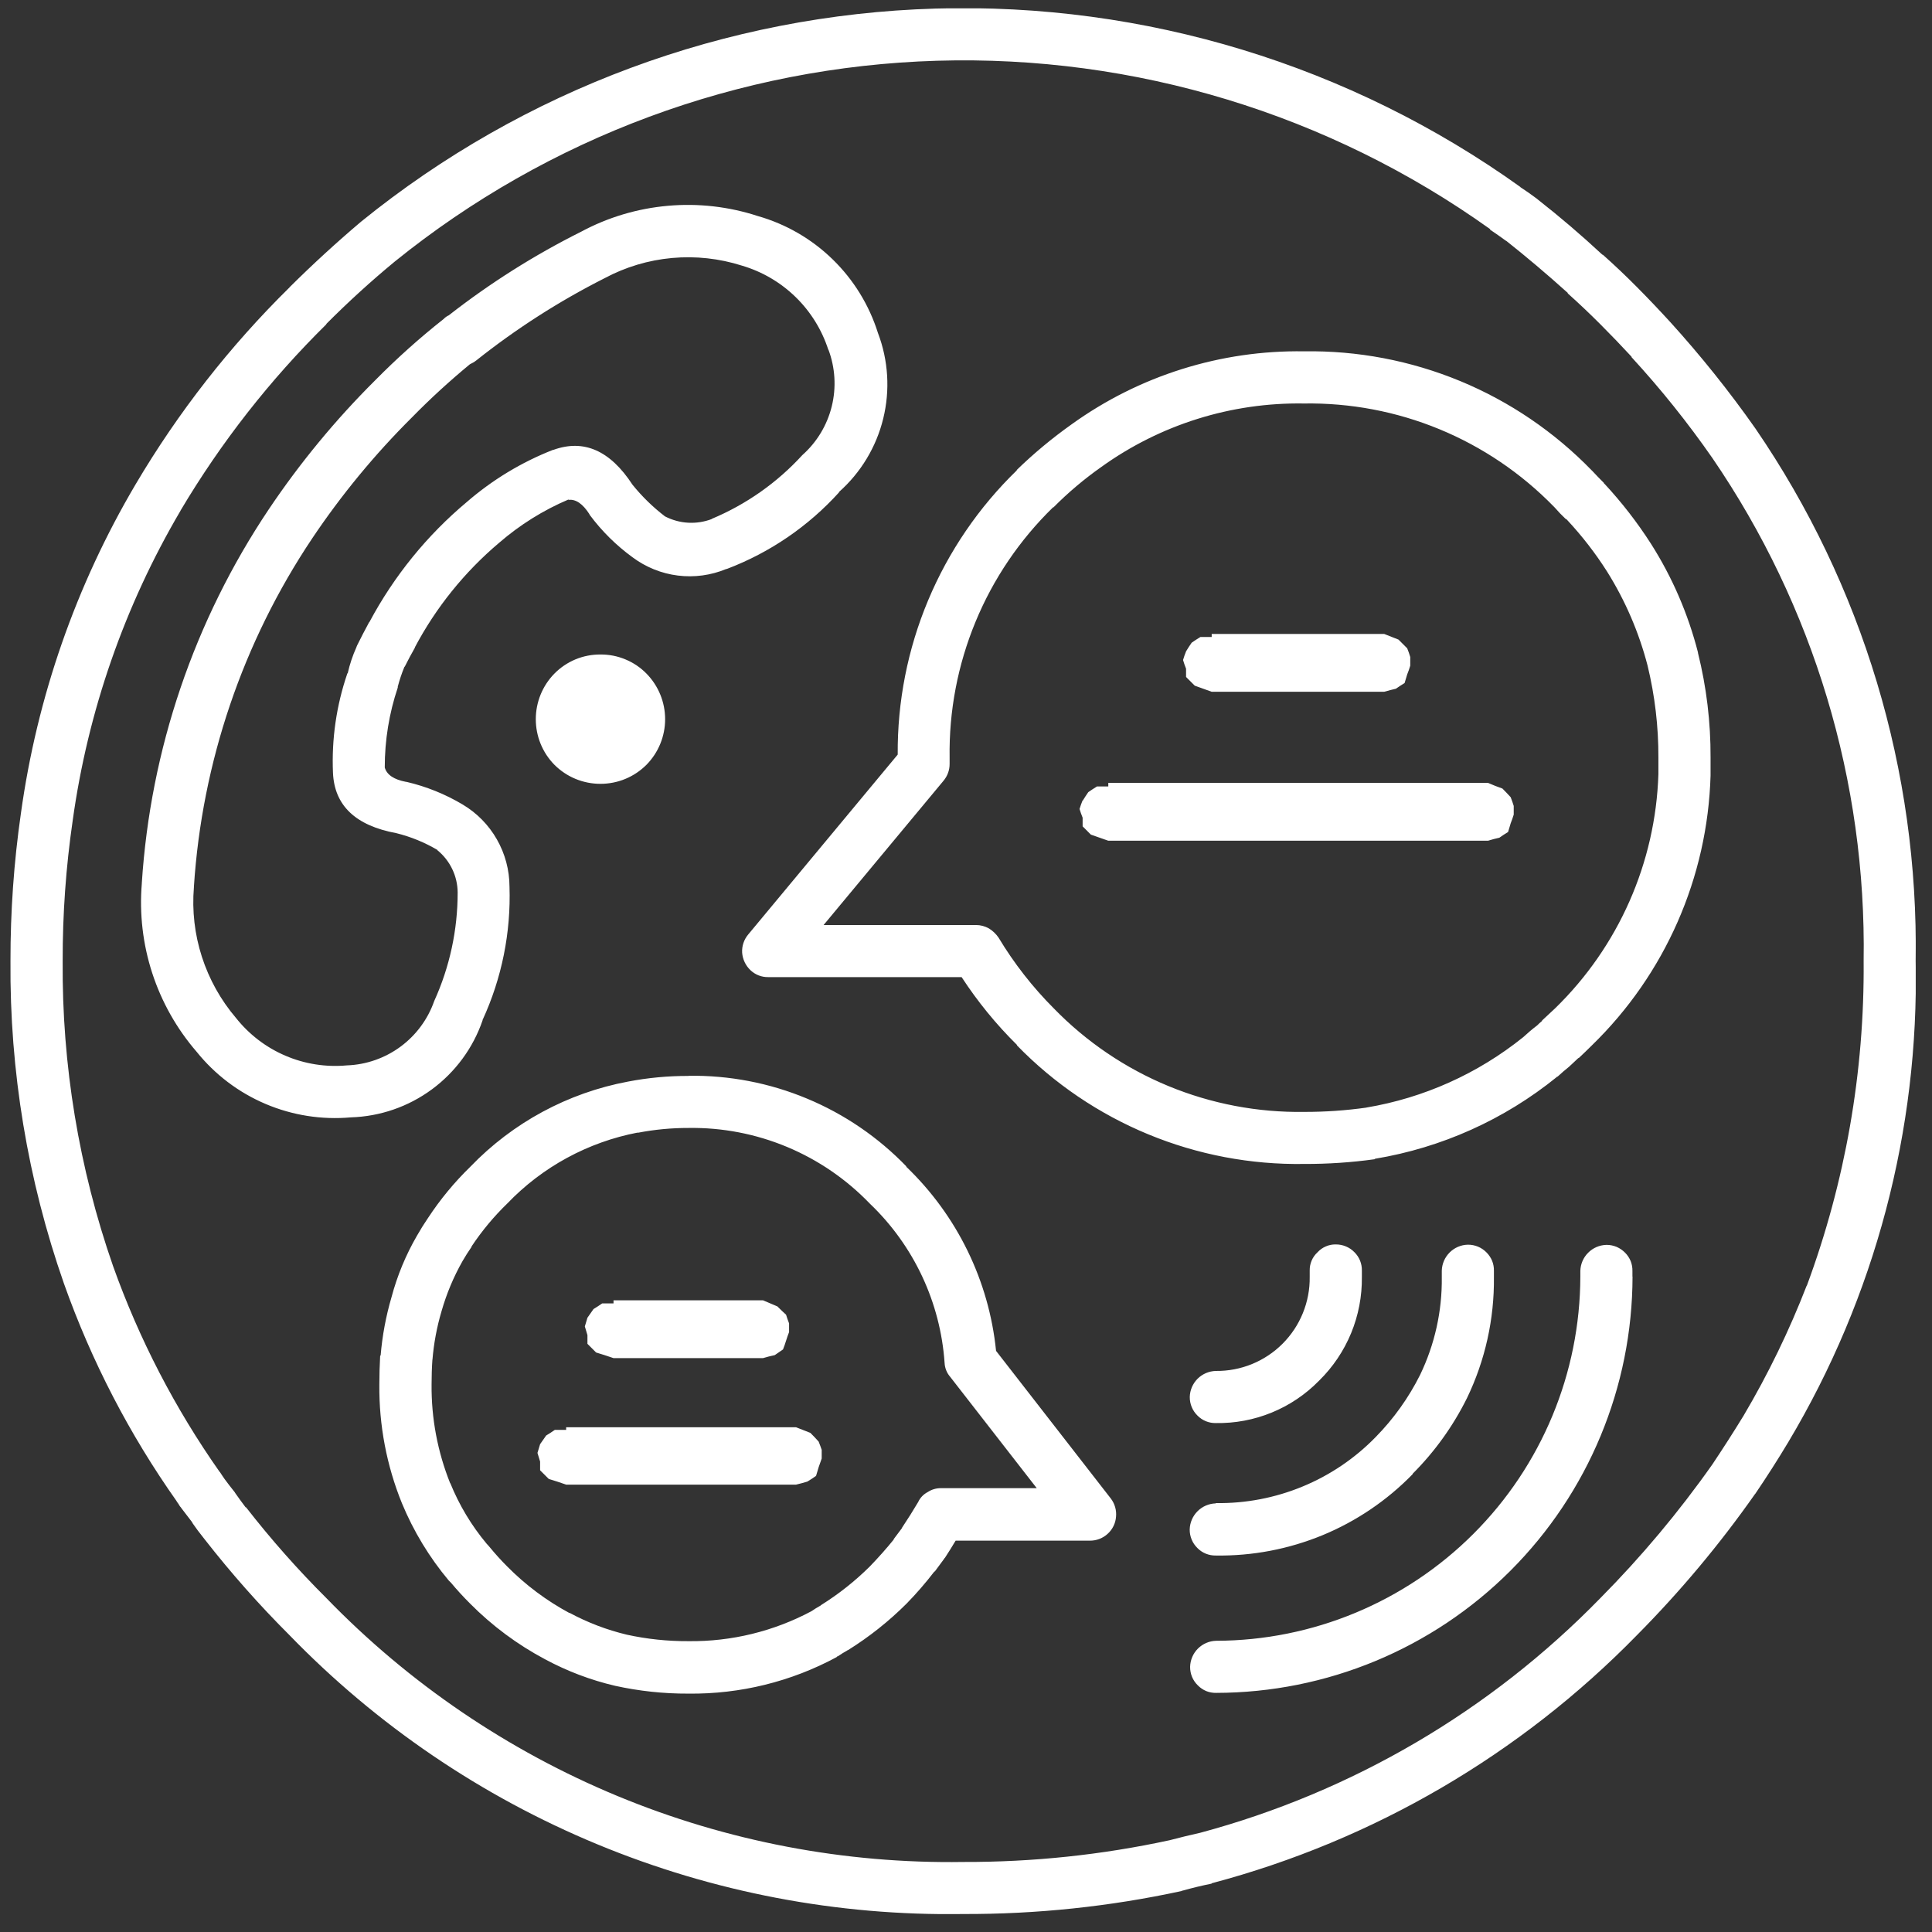 <svg width="52" height="52" viewBox="0 0 52 52" fill="none" xmlns="http://www.w3.org/2000/svg">
<rect x="0" y="0" width="52" height="52" fill="#333333" stroke="none"/>
<g clip-path="url(#clip0_1_4260)">
<path d="M7.792 7.736C6.188 9.315 4.796 11.096 3.651 13.034C2.045 15.752 0.996 18.763 0.563 21.89C0.373 23.207 0.28 24.536 0.282 25.867C0.258 28.821 0.745 31.758 1.721 34.547C2.461 36.633 3.484 38.608 4.762 40.415L4.75 40.404C4.785 40.448 4.816 40.495 4.844 40.544C4.861 40.562 4.877 40.581 4.89 40.603C4.993 40.735 5.093 40.866 5.195 41.001L5.16 40.965C5.261 41.113 5.378 41.269 5.51 41.433C6.216 42.337 6.976 43.197 7.788 44.007C10.137 46.431 12.957 48.348 16.076 49.639C19.194 50.931 22.544 51.569 25.919 51.516C27.897 51.523 29.87 51.316 31.803 50.897C31.813 50.888 31.826 50.884 31.839 50.884C32.088 50.814 32.345 50.752 32.611 50.698C32.611 50.69 32.611 50.686 32.622 50.686C36.968 49.532 40.921 47.224 44.062 44.007C45.224 42.835 46.285 41.567 47.233 40.217L47.244 40.205C47.556 39.745 47.852 39.282 48.133 38.813C50.467 34.904 51.654 30.416 51.56 25.864C51.641 20.756 50.134 15.748 47.247 11.533C46.543 10.531 45.777 9.574 44.954 8.667C44.662 8.348 44.366 8.036 44.064 7.732C43.763 7.428 43.455 7.136 43.141 6.856H43.129C42.559 6.326 41.978 5.83 41.386 5.367L41.374 5.355C41.218 5.238 41.063 5.129 40.907 5.028L40.93 5.039C36.345 1.753 30.808 0.064 25.17 0.231C19.532 0.398 14.104 2.412 9.722 5.963C9.067 6.517 8.424 7.106 7.795 7.73M4.859 13.742C5.948 11.908 7.268 10.221 8.788 8.724H8.777C9.376 8.123 9.992 7.562 10.625 7.04C14.767 3.692 19.892 1.794 25.216 1.635C30.54 1.477 35.769 3.068 40.103 6.164C40.103 6.168 40.104 6.173 40.106 6.177C40.108 6.181 40.111 6.184 40.114 6.187C40.254 6.281 40.399 6.383 40.547 6.491L40.523 6.468C41.084 6.912 41.642 7.384 42.196 7.883V7.896C42.492 8.161 42.784 8.437 43.072 8.726C43.36 9.014 43.64 9.306 43.914 9.602V9.614C44.7 10.469 45.427 11.376 46.09 12.33C48.814 16.311 50.236 21.039 50.16 25.863C50.185 28.849 49.666 31.814 48.628 34.613V34.601C48.159 35.811 47.592 36.981 46.931 38.099C46.659 38.544 46.378 38.981 46.09 39.412C45.186 40.696 44.177 41.9 43.072 43.015C40.114 46.051 36.392 48.233 32.298 49.331C32.018 49.394 31.744 49.46 31.48 49.53C29.654 49.925 27.791 50.121 25.923 50.115C22.733 50.165 19.567 49.561 16.619 48.34C13.672 47.119 11.006 45.306 8.786 43.015C8.014 42.246 7.292 41.43 6.623 40.57H6.611C6.51 40.437 6.416 40.307 6.33 40.184C6.324 40.171 6.316 40.159 6.307 40.149C6.213 40.032 6.123 39.915 6.038 39.799C5.991 39.728 5.95 39.671 5.921 39.623L5.909 39.612C4.709 37.905 3.745 36.044 3.044 34.079C2.124 31.44 1.665 28.663 1.687 25.868C1.684 24.604 1.774 23.34 1.956 22.089C2.364 19.145 3.35 16.311 4.857 13.749M43.937 34.36V34.208C43.939 34.117 43.923 34.026 43.889 33.941C43.854 33.857 43.803 33.78 43.739 33.716C43.673 33.649 43.595 33.596 43.509 33.559C43.422 33.523 43.329 33.505 43.236 33.506C43.051 33.511 42.876 33.586 42.746 33.717C42.615 33.847 42.54 34.022 42.535 34.206V34.359C42.529 36.957 41.495 39.447 39.657 41.284C37.82 43.121 35.331 44.156 32.733 44.162C32.548 44.166 32.373 44.242 32.242 44.372C32.112 44.502 32.037 44.678 32.032 44.862C32.031 44.956 32.049 45.049 32.085 45.136C32.121 45.222 32.175 45.3 32.243 45.365C32.307 45.43 32.383 45.481 32.467 45.516C32.552 45.55 32.642 45.566 32.733 45.564C35.704 45.56 38.552 44.378 40.653 42.277C42.753 40.177 43.935 37.329 43.94 34.358M32.722 40.464C32.538 40.469 32.362 40.544 32.232 40.675C32.101 40.805 32.026 40.981 32.021 41.165C32.02 41.259 32.038 41.352 32.074 41.438C32.11 41.525 32.164 41.603 32.231 41.668C32.295 41.733 32.372 41.784 32.456 41.818C32.541 41.852 32.632 41.869 32.723 41.867C33.709 41.882 34.687 41.695 35.599 41.319C36.51 40.942 37.334 40.383 38.022 39.677V39.666C38.617 39.071 39.11 38.383 39.484 37.63C39.973 36.616 40.221 35.503 40.209 34.377V34.202C40.211 34.111 40.195 34.021 40.161 33.936C40.126 33.852 40.075 33.775 40.011 33.711C39.945 33.643 39.867 33.59 39.781 33.554C39.694 33.518 39.601 33.5 39.507 33.501C39.322 33.505 39.147 33.581 39.017 33.711C38.886 33.842 38.811 34.017 38.806 34.201V34.377C38.817 35.286 38.617 36.185 38.222 37.005C37.914 37.621 37.511 38.185 37.028 38.677C36.469 39.251 35.799 39.705 35.059 40.01C34.319 40.316 33.524 40.468 32.724 40.456M35.461 33.706C35.393 33.768 35.339 33.844 35.303 33.929C35.267 34.014 35.249 34.105 35.251 34.197V34.372C35.255 34.705 35.192 35.035 35.066 35.344C34.941 35.652 34.755 35.932 34.519 36.168C34.284 36.403 34.004 36.589 33.695 36.715C33.387 36.84 33.057 36.903 32.724 36.899C32.539 36.904 32.364 36.979 32.233 37.109C32.103 37.24 32.027 37.415 32.023 37.6C32.022 37.694 32.04 37.787 32.076 37.873C32.112 37.96 32.166 38.038 32.233 38.103C32.297 38.168 32.374 38.219 32.458 38.253C32.543 38.287 32.633 38.304 32.725 38.302C33.239 38.311 33.751 38.215 34.227 38.02C34.704 37.825 35.136 37.535 35.497 37.167L35.508 37.156C35.877 36.793 36.169 36.359 36.366 35.881C36.563 35.402 36.661 34.889 36.655 34.371V34.196C36.657 34.105 36.64 34.015 36.606 33.93C36.572 33.846 36.521 33.769 36.456 33.705C36.391 33.637 36.313 33.584 36.226 33.548C36.14 33.512 36.047 33.493 35.953 33.494C35.861 33.492 35.77 33.51 35.685 33.547C35.6 33.583 35.524 33.637 35.462 33.705M43.182 13.024C43.179 13.021 43.176 13.018 43.174 13.014C43.172 13.009 43.171 13.005 43.171 13C43.062 12.892 42.956 12.782 42.855 12.673L42.843 12.662C41.839 11.627 40.635 10.808 39.303 10.257C37.971 9.706 36.54 9.433 35.099 9.456C32.856 9.421 30.661 10.111 28.841 11.422C28.319 11.793 27.826 12.202 27.367 12.648V12.66C26.344 13.652 25.532 14.842 24.981 16.157C24.43 17.471 24.152 18.884 24.162 20.31L20.138 25.152C20.023 25.289 19.964 25.465 19.975 25.643C19.989 25.821 20.068 25.988 20.197 26.111C20.326 26.235 20.498 26.302 20.676 26.299H25.882C26.312 26.958 26.811 27.57 27.371 28.123V28.136C28.374 29.167 29.577 29.982 30.907 30.531C32.237 31.08 33.664 31.351 35.103 31.328C35.736 31.33 36.37 31.288 36.997 31.201L37.01 31.188C38.802 30.891 40.487 30.134 41.899 28.99C41.899 28.982 41.907 28.977 41.923 28.977C42.031 28.877 42.141 28.783 42.249 28.697C42.249 28.689 42.257 28.681 42.273 28.673C42.336 28.611 42.402 28.549 42.472 28.486C42.478 28.479 42.487 28.475 42.496 28.474C42.612 28.365 42.729 28.253 42.846 28.136C44.816 26.222 45.961 23.616 46.04 20.872V20.391C46.044 19.441 45.931 18.494 45.701 17.573V17.56C45.436 16.525 45.01 15.538 44.437 14.637C44.069 14.062 43.65 13.522 43.186 13.022M42.156 13.97L42.179 13.994C42.58 14.424 42.941 14.889 43.256 15.386C43.745 16.167 44.112 17.019 44.344 17.912C44.541 18.724 44.639 19.556 44.636 20.391V20.837C44.56 23.22 43.562 25.481 41.852 27.143L41.513 27.459C41.509 27.462 41.507 27.465 41.505 27.469C41.503 27.473 41.502 27.478 41.501 27.482C41.456 27.519 41.413 27.558 41.373 27.599C41.24 27.7 41.115 27.806 40.998 27.915C39.776 28.898 38.322 29.551 36.776 29.81H36.787C36.229 29.889 35.666 29.928 35.103 29.927C33.849 29.946 32.605 29.709 31.447 29.231C30.288 28.752 29.239 28.041 28.365 27.143C27.793 26.57 27.293 25.93 26.876 25.236C26.808 25.137 26.721 25.053 26.619 24.99C26.512 24.929 26.391 24.897 26.268 24.897H22.167L25.395 21.014C25.502 20.886 25.561 20.724 25.559 20.557V20.393C25.54 19.14 25.777 17.896 26.256 16.737C26.734 15.578 27.445 14.53 28.343 13.655H28.355C28.751 13.256 29.181 12.893 29.641 12.569C31.228 11.428 33.139 10.829 35.092 10.86C36.343 10.84 37.585 11.075 38.742 11.552C39.898 12.029 40.945 12.737 41.819 13.633L41.841 13.655C41.937 13.766 42.038 13.872 42.145 13.972M29.139 21.54C29.107 21.618 29.08 21.696 29.056 21.774C29.08 21.852 29.107 21.93 29.139 22.008V22.241L29.361 22.464L29.829 22.628H40.052C40.153 22.596 40.255 22.569 40.356 22.547C40.434 22.491 40.513 22.44 40.59 22.394L40.66 22.16C40.691 22.082 40.718 22.004 40.742 21.925V21.692C40.718 21.614 40.691 21.535 40.66 21.457C40.59 21.38 40.516 21.302 40.438 21.224C40.305 21.177 40.175 21.127 40.052 21.072H29.83V21.168H29.525C29.447 21.216 29.369 21.266 29.291 21.321C29.237 21.399 29.186 21.477 29.139 21.555M32.613 17.063V17.145H32.309C32.231 17.192 32.154 17.243 32.075 17.297C32.02 17.375 31.97 17.453 31.923 17.531C31.892 17.609 31.864 17.687 31.842 17.764C31.864 17.842 31.892 17.92 31.923 17.999V18.221L32.157 18.455C32.305 18.509 32.457 18.564 32.613 18.619H37.256C37.364 18.588 37.47 18.56 37.571 18.537C37.649 18.482 37.727 18.431 37.805 18.384L37.875 18.151C37.907 18.073 37.934 17.995 37.957 17.917V17.683C37.934 17.605 37.907 17.527 37.875 17.449L37.641 17.215C37.517 17.168 37.388 17.117 37.256 17.063H32.613ZM18.53 28.959C17.984 28.957 17.44 29.008 16.904 29.111C15.284 29.414 13.8 30.216 12.658 31.404C12.229 31.821 11.847 32.284 11.519 32.784C11.418 32.932 11.32 33.088 11.227 33.252C10.924 33.773 10.692 34.333 10.537 34.916C10.387 35.427 10.289 35.952 10.245 36.483C10.243 36.483 10.242 36.483 10.24 36.483C10.238 36.484 10.237 36.485 10.236 36.486C10.235 36.487 10.234 36.488 10.233 36.49C10.233 36.491 10.232 36.493 10.232 36.495C10.218 36.753 10.21 37.01 10.21 37.267C10.2 38.361 10.406 39.446 10.818 40.46C11.13 41.214 11.556 41.917 12.081 42.543L12.139 42.6C12.295 42.788 12.467 42.975 12.654 43.162C13.247 43.76 13.926 44.264 14.669 44.659C15.263 44.979 15.896 45.219 16.553 45.373C17.202 45.516 17.865 45.587 18.53 45.584C19.922 45.6 21.294 45.262 22.519 44.601C22.522 44.594 22.526 44.588 22.532 44.584C22.539 44.58 22.546 44.578 22.553 44.578C22.633 44.523 22.715 44.472 22.799 44.426C22.802 44.422 22.806 44.419 22.81 44.417C22.814 44.415 22.819 44.414 22.823 44.414C23.394 44.058 23.923 43.638 24.4 43.162C24.667 42.889 24.917 42.6 25.149 42.297H25.16L25.418 41.947C25.417 41.945 25.417 41.943 25.418 41.942C25.418 41.94 25.419 41.939 25.42 41.938C25.421 41.936 25.423 41.935 25.424 41.935C25.426 41.934 25.427 41.935 25.429 41.935C25.531 41.779 25.628 41.623 25.721 41.467H29.337C29.514 41.468 29.686 41.401 29.816 41.28C29.945 41.162 30.025 40.999 30.038 40.824C30.055 40.649 30.005 40.473 29.898 40.333L26.809 36.359C26.618 34.47 25.759 32.712 24.388 31.399H24.4C23.641 30.612 22.729 29.988 21.719 29.568C20.71 29.147 19.625 28.939 18.531 28.955M17.162 30.487H17.174C17.622 30.401 18.076 30.358 18.532 30.359C19.441 30.345 20.343 30.519 21.182 30.869C22.021 31.219 22.779 31.738 23.409 32.393C24.593 33.522 25.312 35.053 25.424 36.685C25.431 36.824 25.485 36.956 25.576 37.06L27.904 40.054H25.319C25.194 40.054 25.072 40.091 24.968 40.16C24.855 40.219 24.765 40.313 24.712 40.429C24.578 40.655 24.434 40.885 24.278 41.119C24.278 41.124 24.277 41.128 24.275 41.132C24.273 41.136 24.27 41.14 24.267 41.142L24.056 41.423V41.435C23.861 41.677 23.646 41.918 23.413 42.16C23.015 42.555 22.574 42.904 22.099 43.201L22.087 43.213C22.003 43.259 21.921 43.31 21.842 43.365C20.824 43.908 19.686 44.186 18.532 44.172C17.972 44.175 17.414 44.117 16.868 43.997C16.334 43.869 15.819 43.673 15.336 43.413H15.323C14.707 43.081 14.143 42.659 13.651 42.161C13.487 41.997 13.331 41.825 13.184 41.646C13.152 41.607 13.125 41.577 13.101 41.553C12.69 41.062 12.358 40.509 12.118 39.915V39.926C11.778 39.079 11.607 38.173 11.616 37.26C11.616 37.033 11.623 36.807 11.639 36.581V36.605C11.675 36.16 11.757 35.719 11.884 35.291C12.018 34.822 12.207 34.37 12.447 33.946C12.524 33.813 12.606 33.683 12.692 33.56V33.548C12.971 33.128 13.294 32.74 13.656 32.39C14.599 31.406 15.826 30.74 17.165 30.483M14.537 38.87L14.466 39.105L14.537 39.338V39.573L14.77 39.806C14.926 39.853 15.082 39.904 15.238 39.959H21.426C21.528 39.935 21.629 39.908 21.73 39.877C21.808 39.83 21.886 39.779 21.964 39.724C21.988 39.646 22.01 39.568 22.034 39.49C22.058 39.412 22.093 39.334 22.116 39.256V39.022C22.093 38.952 22.065 38.879 22.034 38.801C21.964 38.722 21.89 38.644 21.811 38.566C21.679 38.512 21.549 38.461 21.426 38.415H15.238V38.485H14.934C14.857 38.539 14.778 38.59 14.7 38.637L14.537 38.87ZM15.811 35.935V36.169L16.045 36.403C16.201 36.449 16.357 36.5 16.513 36.554H20.537C20.639 36.523 20.744 36.496 20.853 36.473C20.923 36.426 20.997 36.375 21.075 36.32C21.106 36.242 21.133 36.164 21.157 36.086C21.181 36.008 21.208 35.931 21.238 35.853V35.619C21.208 35.541 21.18 35.463 21.157 35.385C21.079 35.315 21.001 35.24 20.923 35.162C20.798 35.108 20.67 35.054 20.537 34.998H16.513V35.081H16.209C16.131 35.135 16.053 35.186 15.975 35.233C15.921 35.31 15.866 35.389 15.811 35.467L15.741 35.701C15.765 35.778 15.788 35.856 15.811 35.935ZM16.162 17.616C15.931 17.614 15.702 17.659 15.489 17.747C15.276 17.836 15.083 17.966 14.921 18.131C14.6 18.458 14.421 18.899 14.421 19.357C14.421 19.816 14.6 20.256 14.921 20.583C15.084 20.746 15.277 20.876 15.49 20.964C15.703 21.052 15.931 21.097 16.161 21.097C16.392 21.097 16.62 21.052 16.832 20.964C17.045 20.876 17.238 20.746 17.401 20.583C17.722 20.256 17.902 19.816 17.902 19.357C17.902 18.899 17.722 18.458 17.401 18.131C17.24 17.966 17.047 17.836 16.834 17.748C16.621 17.659 16.392 17.614 16.162 17.616ZM12.09 8.482C12.033 8.506 11.982 8.542 11.939 8.587C11.292 9.098 10.678 9.648 10.099 10.235C9.032 11.296 8.072 12.46 7.233 13.71C5.227 16.703 4.048 20.174 3.817 23.769V23.781C3.749 24.596 3.845 25.416 4.098 26.193C4.351 26.97 4.757 27.689 5.291 28.307C5.784 28.921 6.421 29.404 7.146 29.712C7.87 30.02 8.659 30.144 9.443 30.074C10.229 30.05 10.989 29.788 11.622 29.322C12.255 28.856 12.732 28.209 12.988 27.465V27.454C13.506 26.329 13.754 25.1 13.713 23.863C13.712 23.417 13.594 22.978 13.373 22.591C13.152 22.203 12.834 21.88 12.45 21.652C11.981 21.373 11.472 21.168 10.941 21.044H10.929C10.601 20.982 10.41 20.852 10.356 20.658C10.355 19.926 10.473 19.199 10.706 18.506V18.482C10.753 18.303 10.811 18.127 10.882 17.956C10.882 17.948 10.882 17.945 10.893 17.945C10.979 17.773 11.072 17.598 11.174 17.42L11.162 17.431C11.731 16.354 12.501 15.398 13.431 14.612C13.99 14.127 14.622 13.732 15.303 13.443V13.454C15.498 13.431 15.685 13.559 15.865 13.84C15.865 13.845 15.866 13.849 15.868 13.853C15.87 13.857 15.873 13.861 15.876 13.863C16.199 14.297 16.586 14.679 17.023 14.998C17.38 15.265 17.801 15.436 18.244 15.491C18.687 15.547 19.137 15.485 19.549 15.314H19.561C20.721 14.874 21.759 14.165 22.59 13.244H22.579C23.168 12.722 23.585 12.032 23.772 11.267C23.96 10.502 23.91 9.698 23.63 8.962C23.394 8.212 22.976 7.531 22.412 6.982C21.849 6.433 21.158 6.032 20.401 5.816C19.62 5.561 18.796 5.466 17.978 5.539C17.159 5.611 16.364 5.848 15.64 6.237C14.383 6.865 13.192 7.618 12.084 8.483M9.932 16.753C9.823 16.955 9.717 17.158 9.617 17.361C9.607 17.38 9.599 17.399 9.593 17.42C9.492 17.645 9.413 17.879 9.359 18.12C9.358 18.12 9.356 18.12 9.354 18.121C9.353 18.121 9.351 18.122 9.35 18.123C9.349 18.124 9.348 18.125 9.348 18.127C9.347 18.128 9.347 18.13 9.347 18.132C9.054 18.989 8.923 19.894 8.962 20.799C9 21.68 9.569 22.222 10.669 22.425C11.059 22.522 11.434 22.675 11.78 22.881H11.769C11.939 23.018 12.076 23.192 12.171 23.389C12.266 23.585 12.316 23.801 12.318 24.02C12.319 25.028 12.104 26.025 11.687 26.943C11.515 27.435 11.198 27.863 10.779 28.172C10.359 28.481 9.856 28.657 9.336 28.675C8.772 28.727 8.203 28.638 7.683 28.415C7.162 28.193 6.705 27.843 6.353 27.4C5.941 26.917 5.629 26.357 5.434 25.753C5.239 25.149 5.166 24.512 5.219 23.88V23.867C5.436 20.518 6.534 17.285 8.4 14.495C9.187 13.321 10.088 12.228 11.09 11.232C11.583 10.729 12.103 10.253 12.646 9.805C12.709 9.776 12.768 9.741 12.822 9.699C13.894 8.847 15.05 8.106 16.272 7.488C16.834 7.187 17.451 7.002 18.086 6.944C18.721 6.886 19.361 6.956 19.968 7.149C20.512 7.309 21.008 7.599 21.414 7.995C21.82 8.39 22.122 8.879 22.296 9.419V9.406C22.48 9.895 22.512 10.429 22.387 10.937C22.262 11.444 21.986 11.902 21.595 12.249C20.915 12.993 20.081 13.579 19.15 13.968H19.163C18.959 14.046 18.741 14.081 18.523 14.069C18.305 14.057 18.093 13.999 17.899 13.899C17.574 13.65 17.28 13.364 17.023 13.045C16.422 12.124 15.712 11.812 14.893 12.109H14.882C14.036 12.441 13.253 12.915 12.566 13.51C11.493 14.408 10.604 15.505 9.945 16.739L9.932 16.753Z" fill="white"/>
</g>
<defs>
<clipPath id="clip0_1_4260">
<rect width="51.28" height="51.293" fill="white" transform="translate(0.282 0.225)"/>
</clipPath>
</defs>
</svg>
